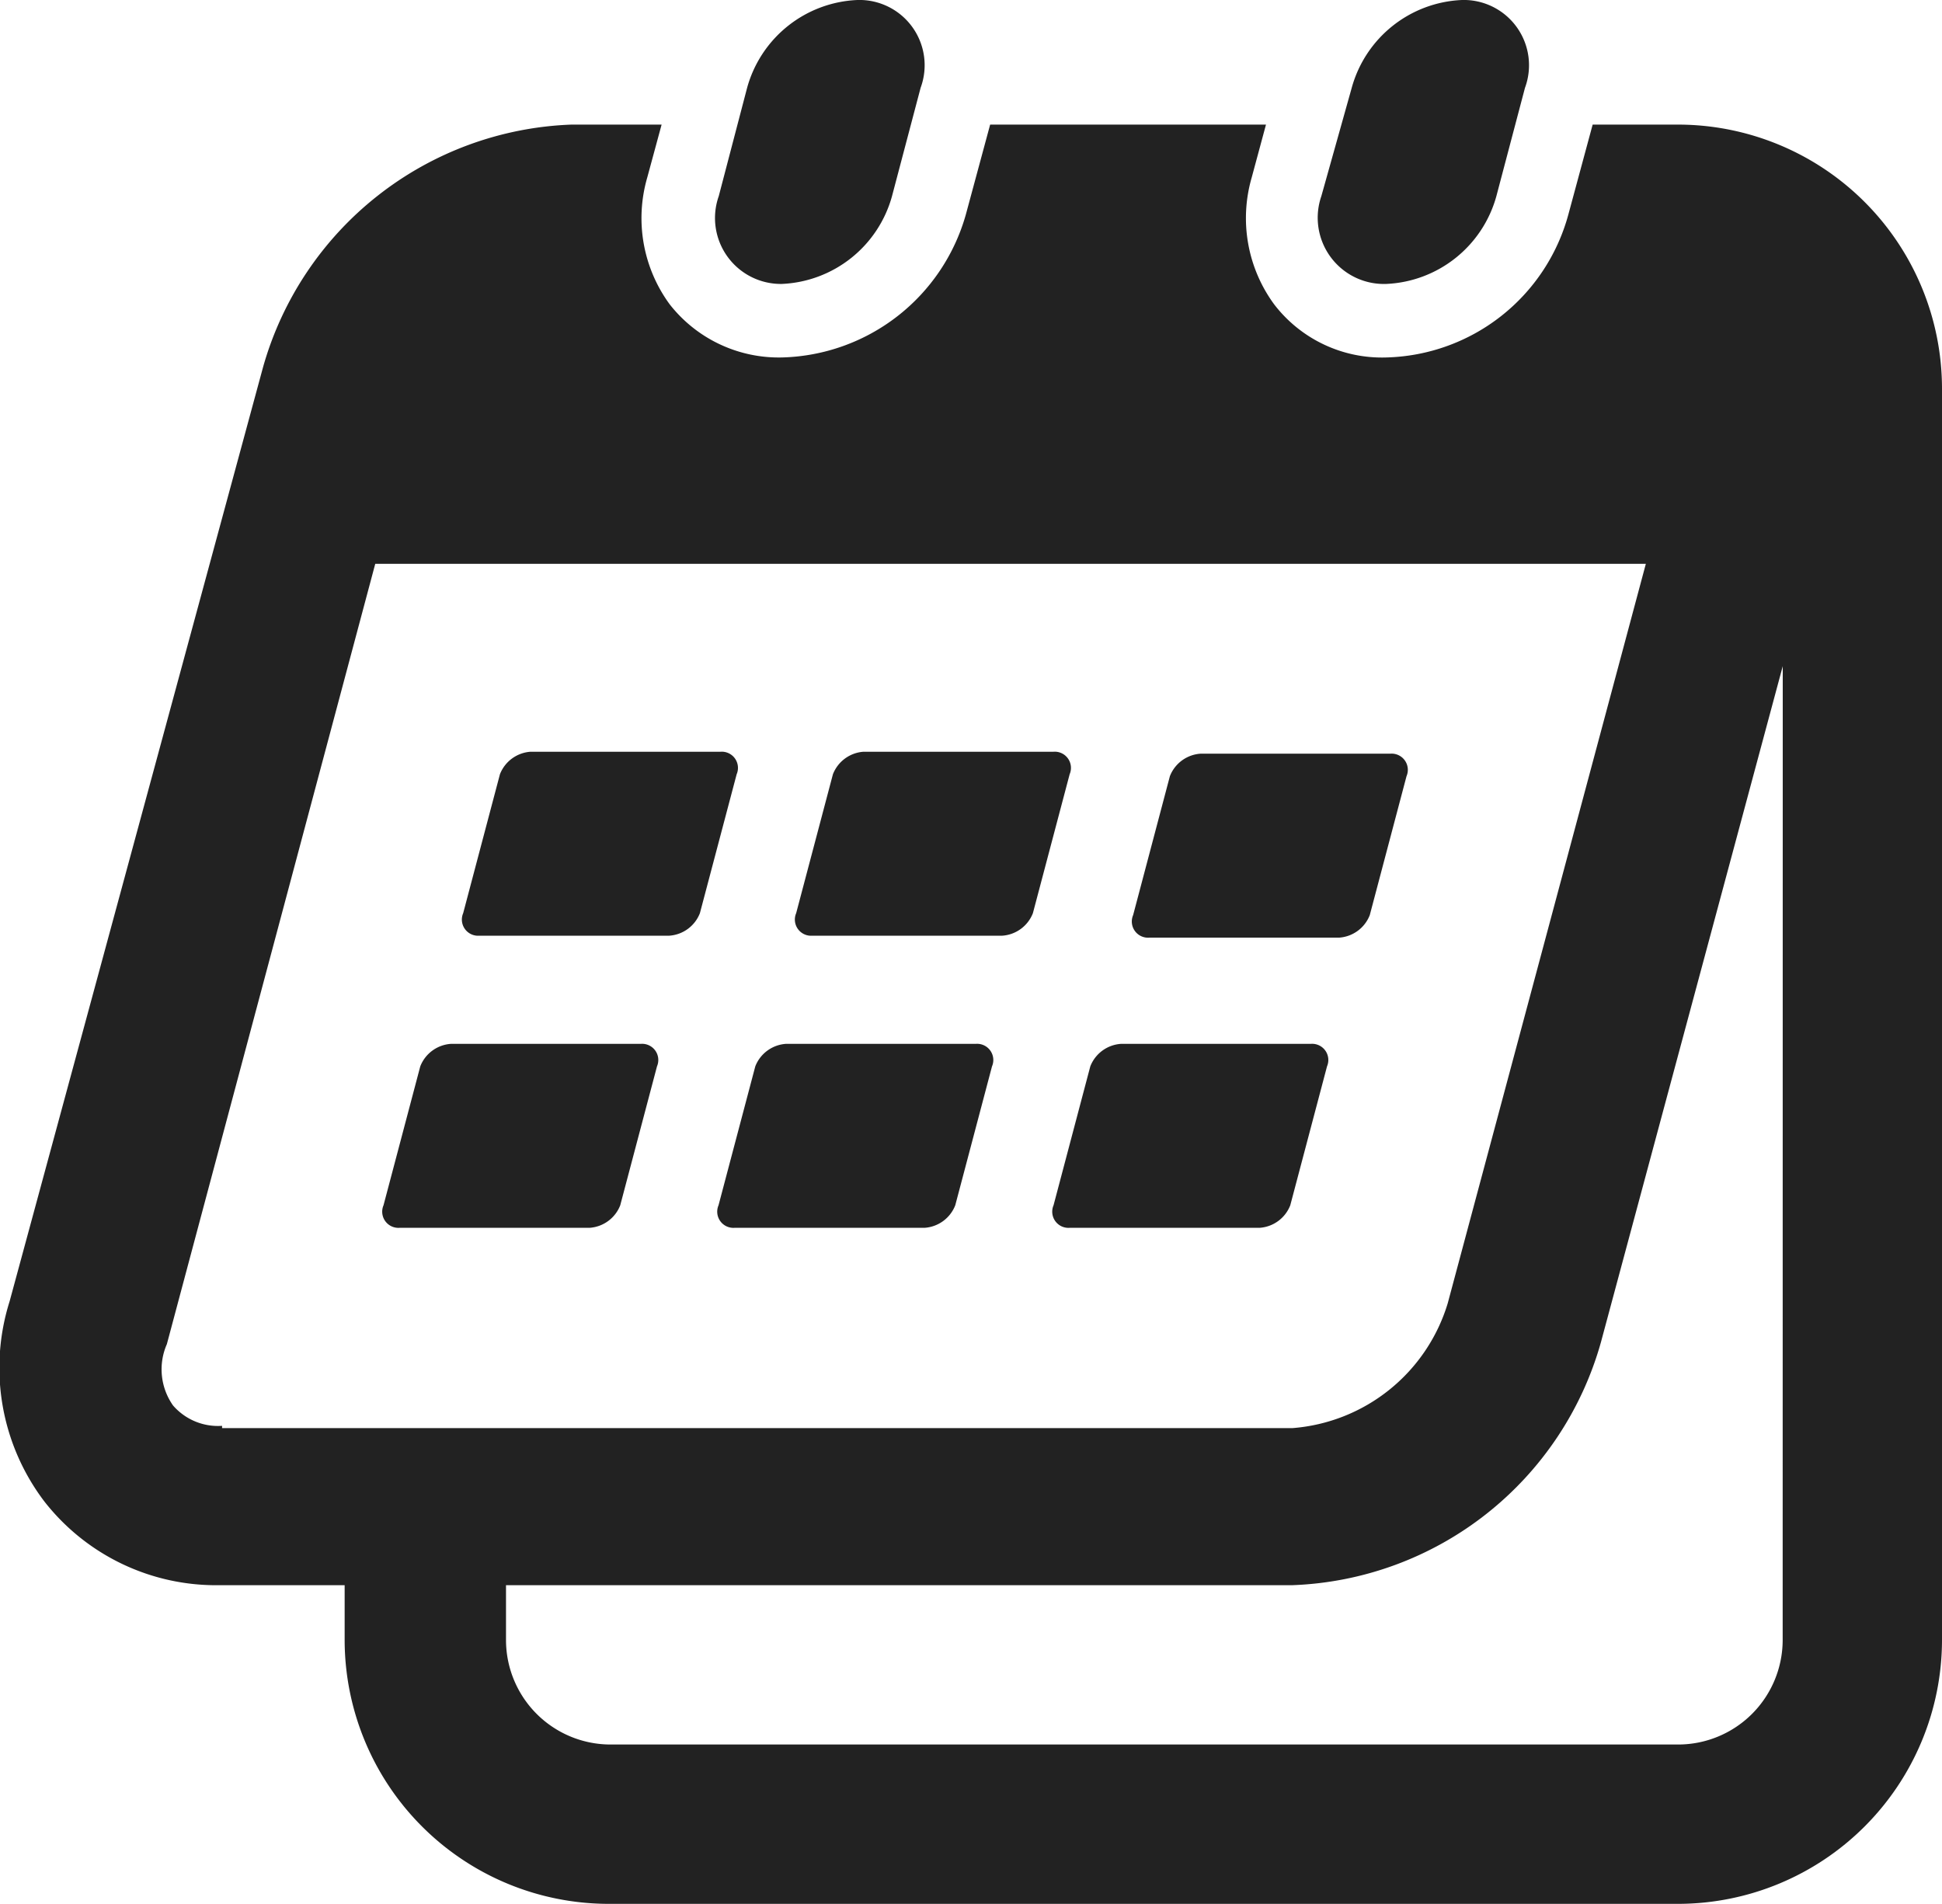 <svg xmlns="http://www.w3.org/2000/svg" id="noun_Calendar_2080654" width="23.987" height="23.515" viewBox="0 0 23.987 23.515">
    <defs>
        <style>
            .calendar{fill:#222}
        </style>
    </defs>
    <g id="그룹_16" data-name="그룹 16">
        <path id="패스_569" d="M23.16 9.5H22.1l-.3 1.11a2.393 2.393 0 0 1-2.246 1.766 1.677 1.677 0 0 1-1.388-.656 1.8 1.8 0 0 1-.278-1.564l.177-.656h-3.407l-.3 1.11a2.423 2.423 0 0 1-2.271 1.766 1.711 1.711 0 0 1-1.387-.656 1.8 1.8 0 0 1-.278-1.564L10.6 9.5H9.486a4.115 4.115 0 0 0-3.81 3L2.547 24.033a2.73 2.73 0 0 0 .429 2.473 2.692 2.692 0 0 0 2.17 1.034h1.539v.681a3.263 3.263 0 0 0 3.255 3.255h13.22a3.263 3.263 0 0 0 3.255-3.255V12.755A3.263 3.263 0 0 0 23.16 9.5zM5.171 25.572a.735.735 0 0 1-.606-.252.775.775 0 0 1-.076-.757l2.574-9.638h15.694l-2.447 9.133a2.179 2.179 0 0 1-1.918 1.542H5.171zm19.276 2.649a1.292 1.292 0 0 1-1.287 1.287H9.965a1.292 1.292 0 0 1-1.287-1.287v-.681h9.714a4.115 4.115 0 0 0 3.81-3l2.246-8.351z" class="calendar" data-name="패스 569" transform="translate(-2.428 -7.961)"/>
        <path id="패스_570" d="M38.278 6.907a1.478 1.478 0 0 0 1.362-1.085l.353-1.337a.806.806 0 0 0-.781-1.085 1.478 1.478 0 0 0-1.362 1.085l-.35 1.337a.814.814 0 0 0 .778 1.085z" class="calendar" data-name="패스 570" transform="translate(-28.622 -3.4)"/>
        <path id="패스_571" d="M67.8 6.907a1.478 1.478 0 0 0 1.362-1.085l.353-1.337a.806.806 0 0 0-.778-1.085 1.478 1.478 0 0 0-1.362 1.085L67 5.822a.818.818 0 0 0 .8 1.085z" class="calendar" data-name="패스 571" transform="translate(-50.679 -3.4)"/>
        <path id="패스_572" d="M40.74 54.5h-2.346a.438.438 0 0 0-.378.278l-.454 1.716a.2.2 0 0 0 .2.278h2.346a.438.438 0 0 0 .378-.278l.454-1.716a.2.2 0 0 0-.2-.278z" class="calendar" data-name="패스 572" transform="translate(-28.687 -41.607)"/>
        <path id="패스_573" d="M24.34 54.5h-2.346a.438.438 0 0 0-.378.278l-.454 1.716a.2.2 0 0 0 .2.278h2.346a.438.438 0 0 0 .378-.278l.454-1.716a.2.2 0 0 0-.2-.278z" class="calendar" data-name="패스 573" transform="translate(-16.425 -41.607)"/>
        <path id="패스_574" d="M57.14 54.5h-2.346a.438.438 0 0 0-.378.278l-.454 1.716a.2.2 0 0 0 .2.278h2.346a.438.438 0 0 0 .378-.278l.454-1.716a.2.2 0 0 0-.2-.278z" class="calendar" data-name="패스 574" transform="translate(-40.949 -41.607)"/>
        <path id="패스_575" d="M44.54 40.2h-2.346a.438.438 0 0 0-.378.278l-.454 1.716a.2.2 0 0 0 .2.278h2.346a.438.438 0 0 0 .378-.278l.454-1.716a.2.2 0 0 0-.2-.278z" class="calendar" data-name="패스 575" transform="translate(-31.528 -30.915)"/>
        <path id="패스_576" d="M28.24 40.2h-2.346a.438.438 0 0 0-.378.278l-.454 1.716a.2.2 0 0 0 .2.278h2.346a.438.438 0 0 0 .378-.278l.454-1.716a.2.2 0 0 0-.2-.278z" class="calendar" data-name="패스 576" transform="translate(-19.341 -30.915)"/>
        <path id="패스_577" d="M58.056 42.571H60.4a.438.438 0 0 0 .378-.278l.454-1.716a.2.2 0 0 0-.2-.278h-2.345a.438.438 0 0 0-.378.278l-.454 1.716a.2.2 0 0 0 .201.278z" class="calendar" data-name="패스 577" transform="translate(-43.859 -30.99)"/>
    </g>
</svg>
